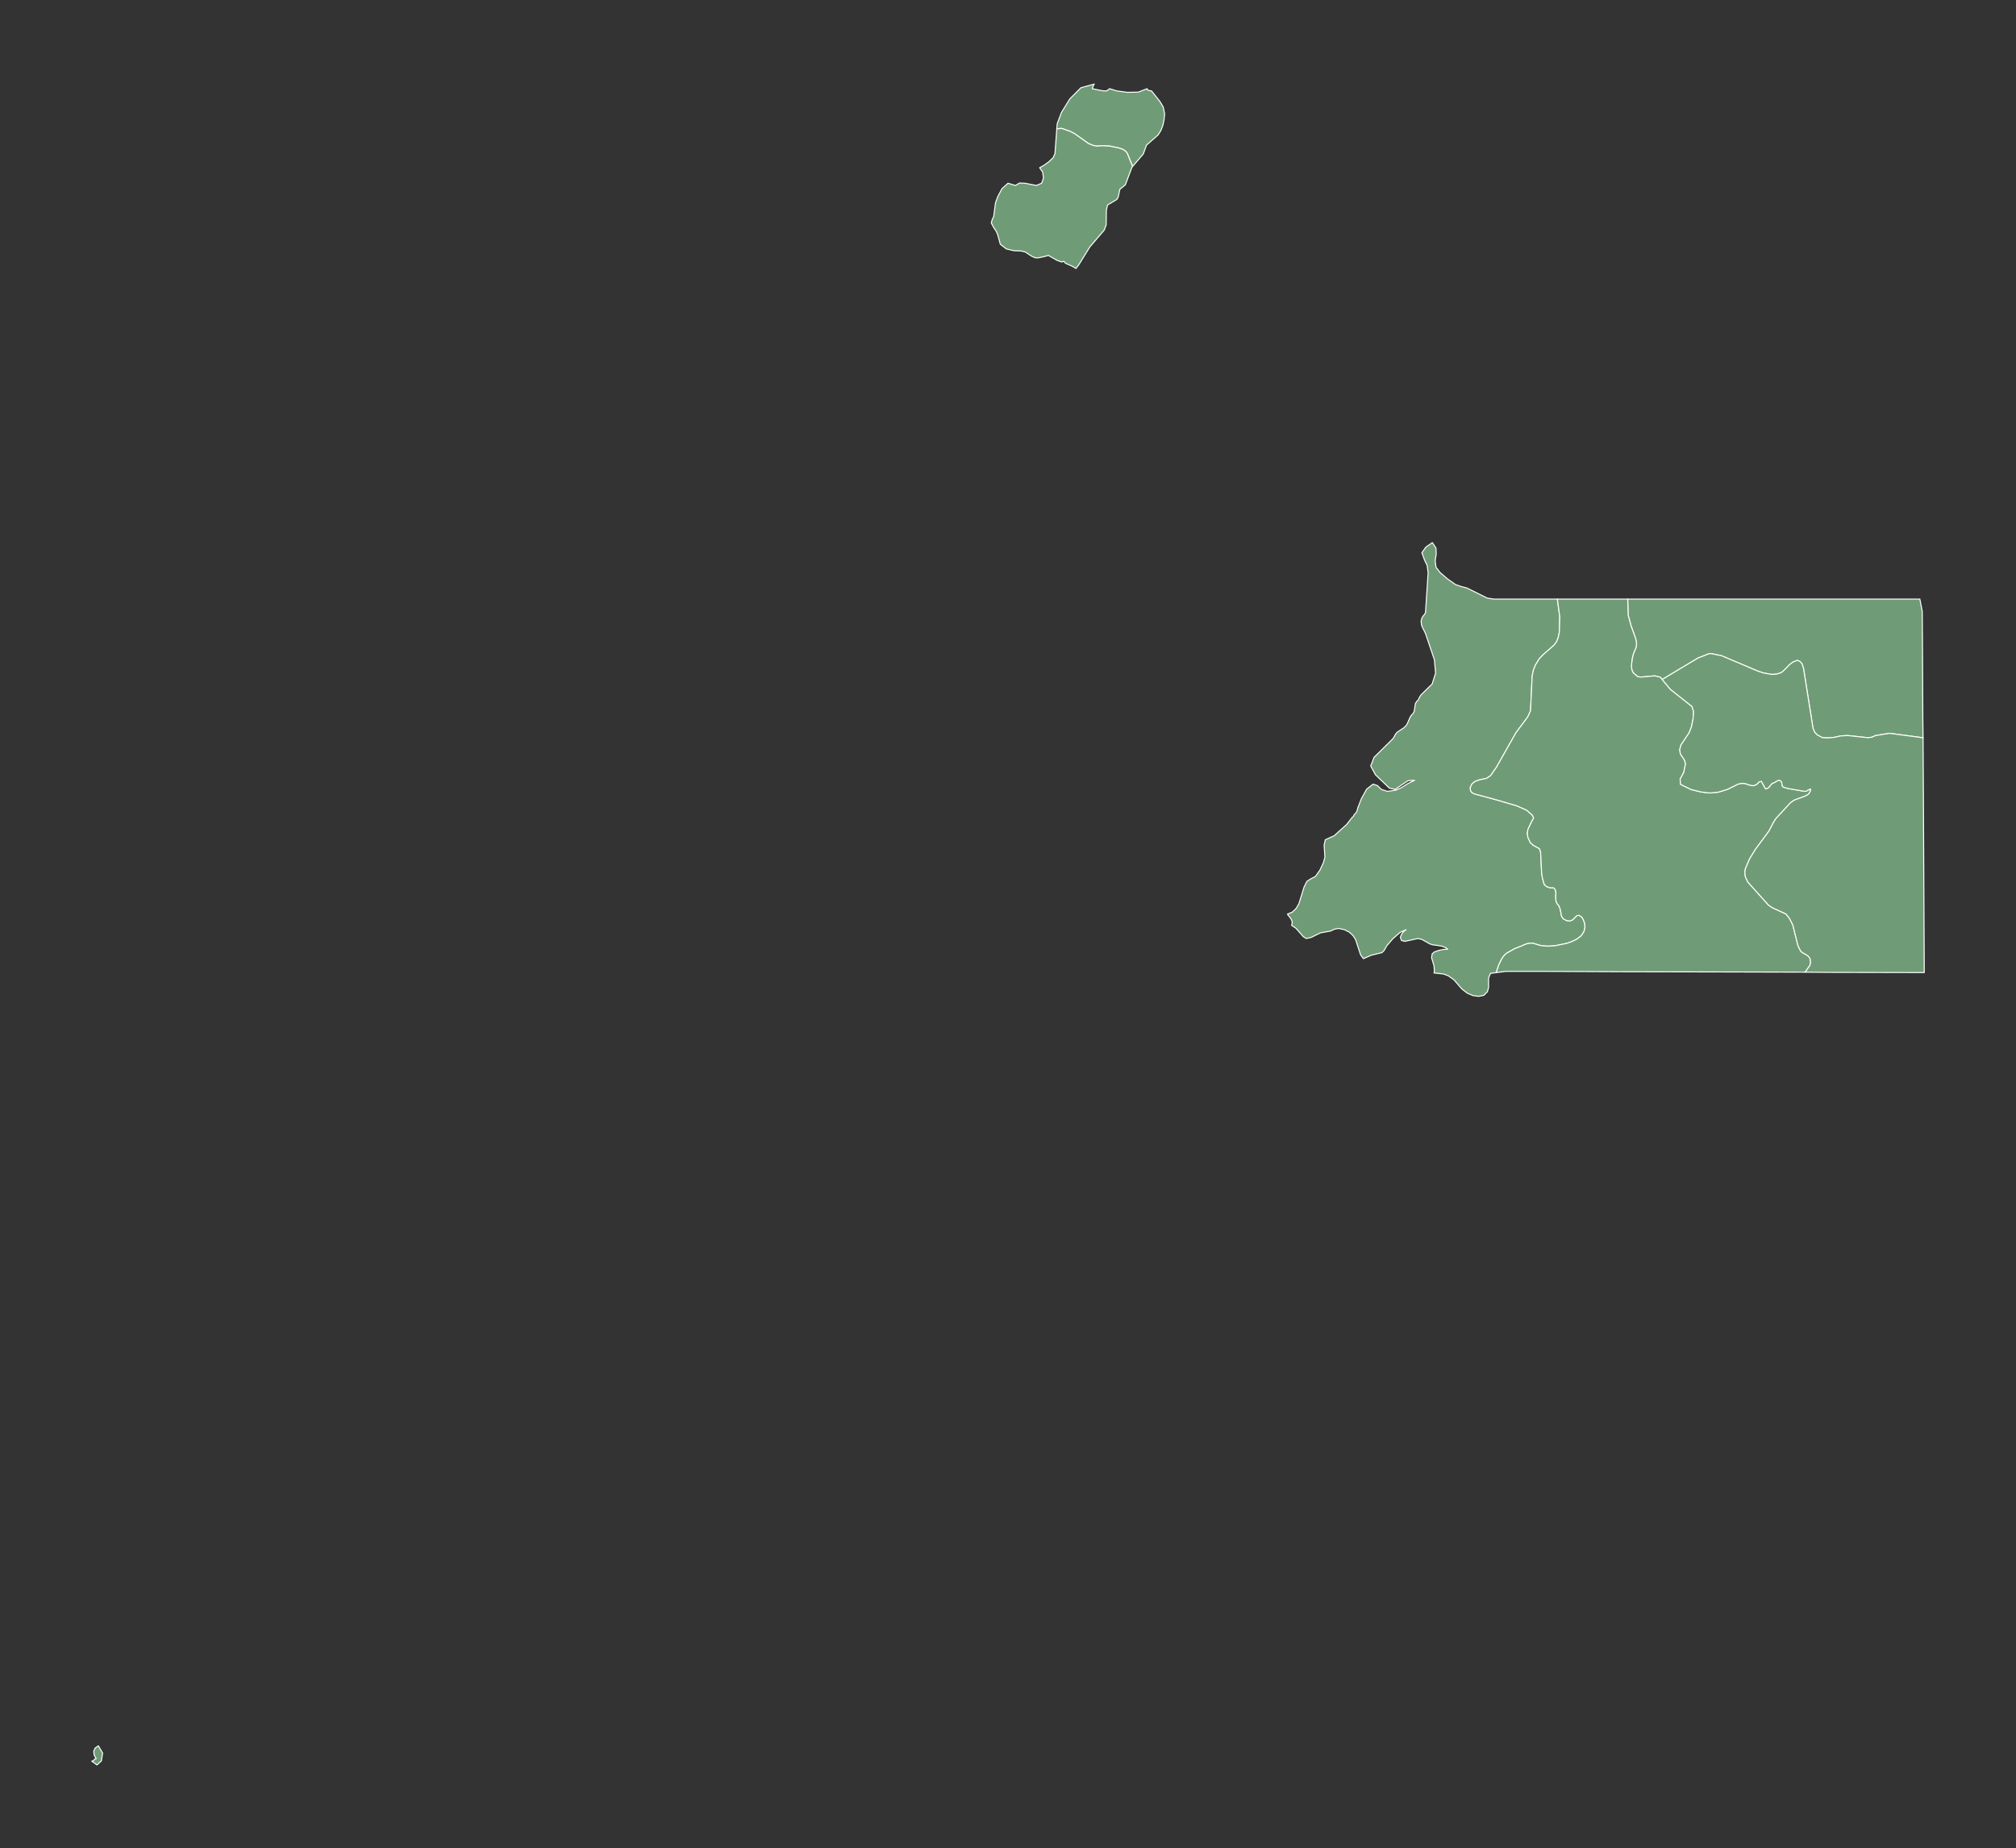 <?xml version="1.0"?>
    
<!--********* Copyright (c) 2024 Pareto Softare, LLC DBA Simplemaps.com ***************************************
************* Free for Commercial Use, full terms at  https://simplemaps.com/resources/svg-license ************
************* Attribution is appreciated! https://simplemaps.com *******************************************-->

<svg baseprofile="tiny" fill="#6f9c76" height="917" stroke="#ffffff" stroke-linecap="round" stroke-linejoin="round" stroke-width=".5" version="1.2" viewbox="0 0 1000 917" width="1000" xmlns="http://www.w3.org/2000/svg">
 <rect width="100%" height="100%" fill="#333333" stroke="none"/>
 <g id="features">
  <path d="M772.5 297.2l1.2 8.8-0.2 7.6-0.6 2.8-0.8 2-1.2 1.6-6 5.3-1.5 1.7-1.8 3-1 2.5-0.6 2.9-0.8 17.2-1.4 3.1-5.7 7.6-9.8 17.3-2.9 4.2-2.1 1.4-3.1 0.6-2.6 0.9-1.5 1.3-0.8 1.7 0.1 1.4 0.6 1 1.2 0.7 11.1 3 10.2 3 4.7 2.1 2.8 2.4 0.5 0.9 0.2 0.7-1.1 2-1.7 3.6-0.3 1.9 0.3 2.1 1.2 2.5 1.4 1.3 3.1 1.7 0.6 1.8 0.5 10.3 0.4 2.5 0.9 3.2 1.3 1.1 1.5 0.5 1.8 0 0.9 1 0.3 1.5-0.1 1.8 0.1 2.2 0.5 1.3 0.9 1.1 0.6 1.3 0.8 4 0.8 1.2 1.7 0.9 1.7 0.2 1.3-0.6 1.2-1.2 0.9-0.9 1-0.1 1.4 0.8 0.8 1.4 0.7 1.9 0.1 2-0.5 2-1.4 2.1-2.1 1.6-2.5 1.2-2.5 0.9-5.9 1.2-3 0.2-2.5-0.1-1.9-0.3-3.3-1-1.4-0.1-1.5 0.2-1.9 0.7-0.8 0.4-3.8 1.5-3.7 2.1-0.8 0.6-0.9 1-0.9 1.3-1.5 3.1-1.1 3.3 0.1 0.3 0 0.1-3.1 0.4-0.9 2.3 0 4.7-0.6 2.1-1.8 1.8-2.6 0.5-2.8-0.4-2.8-1.2-2.6-2-4.1-4.7-2.7-1.9-2.4-0.9-4.7-0.5 0.2-0.9-0.2-2.7-1.2-4 0.3-1.9 1.2-1 2.1-0.7 2.4-0.5 2-0.1-1-0.8-1.9-0.7-2.3-0.4-1.9-0.2-1.7-0.5-3.9-2.2-2-0.5-6.5 1.4-1.7-0.4-0.6-1.6 0.7-1.7 1.2-1.4 1-0.7-2.9 1.3-3.7 3.2-3 3.5-1.3 2.3-1.1 1.1-5.3 1.3-3.9 1.7-1.4-1.9-2.5-7.6-1.3-2-1.7-1.6-2.6-1.3-2.9-0.6-2 0.4-1.9 0.9-5 0.9-4.7 2.3-2.4 0.5-1.4-0.9-3.7-4.2-2.1-1.4 0.3-1.6-0.4-1.3-2-2.7 2.4-1 1.9-1.8 1.4-2.4 2.5-8.1 1.4-2.9 1.8-1.2 2.5-1.3 2.2-3.1 1.7-3.6 0.8-2.9-0.4-6 0.6-2.6 4.4-2 6.2-5.6 2.8-3.6 0.5-0.3 0.3-0.8 0.8-0.8 0.7-1.1 0.4-1.6 1.8-4.6 2.6-4.7 3.2-2.5 2.1 0.7 2 1.9 3 1 4.2-0.6 3-1.4 2.8-1.8 3.5-1.7-3.2 0.2-6.5 4.3-2.8-0.6-6.9-6.6-2.4-4.4 1.7-4.3 9.3-9.2 0.4-0.6 1-1.8 0.8-0.9 3.2-2.1 1.3-1.3 0.6-1.1 1.4-3.2 0.7-0.9 0.7-0.7 0.5-1.1 0.6-3.8 0.7-1.1 0.8-0.8 0.3-0.8 0.9-1.5 5.6-5.5 1.7-5.4-0.6-6.6-4.4-13-1.5-3-0.5-1.3-0.2-1.8 0.4-1.6 0.7-1.1 0.7-0.8 0.4-0.9 1.3-19.7-0.5-3.6-1.3-2.7-1.3-3.6 2-2.8 3.2-2.2 1.8 2.7 0.1 3-0.5 3.3 0.4 3.2 2 2.6 3.7 3.2 4 2.8 2.9 1 2.7 0.7 10.1 5 3.2 0.5 21.4 0 10.2 0z" id="GQLI" name="Litoral">
  </path>
  <path d="M807.4 297.2l2.4 0 47.5 0 47.5 0 47.5 0 1.2 6.1 0.1 12.8 0.2 41.6 0.1 8.3-0.1 0-16.5-2.2-6.9 1.1-1.8 0.8-1.9 0.3-10.2-1.1-3.5 0.2-3.1 0.7-3.2 0.3-2.6-0.1-2.7-1.4-1.3-1.4-0.8-1.9-4.7-29.7-0.7-2.2-1-1.2-1.4-0.6-2.2 0.9-1.6 1.2-2.5 2.6-1.5 1.3-2.2 0.8-2.6 0.2-4-0.7-2.8-0.9-18.2-7.7-4.4-0.9-1.5-0.2-5.8 2.3-17.7 10.6-0.9-1.1-2.8-0.7-6.8 0.6-1.7-0.2-1.8-1.6-0.3-0.2-0.7-1.4-0.3-2 0.4-3.7 0.6-2.4 1.3-3.1 0.3-2-0.4-2.3-2.4-6.7-1.4-5.2-0.2-7.9z" id="GQKN" name="Kié-Ntem">
  </path>
  <path d="M772.5 297.2l34.9 0 0.2 7.9 1.4 5.2 2.4 6.7 0.4 2.3-0.3 2-1.3 3.1-0.6 2.4-0.4 3.7 0.3 2 0.7 1.4 0.3 0.2 1.8 1.6 1.7 0.2 6.8-0.6 2.8 0.7 0.9 1.1 4.1 4.9 10.7 8.5 0.8 2.6-0.3 3.7-0.8 3.8-1.1 2.9-4.1 6.1-0.6 2.3 0.3 2.1 2 3 0.6 1.8-0.9 4.4-1.8 3.3 0.2 2.6 5.3 2.6 4.9 1.2 4.3 0.5 4.2-0.4 4.6-1.4 5.2-2.6 1.9-0.4 1.5 0.1 2.8 0.9 1.5 0.2 1.6-0.7 1.2-1.2 1.1-0.3 2.1 3.8 1.3-0.5 1.9-2.2 1.2-0.5 1.1-0.7 1.2-0.5 1 0.6 0.3 0.7 0.3 1.7 0.5 0.5 2.5 0.7 8.1 1.4 0.8-0.1 0.6-0.4 1.5-0.7 0 0.9-1 1.7-1.6 0.9-5.6 2.1-1.8 1.3-7.2 7.8-1.2 1.9-2.3 4.4-6.6 8.9-3 4.9-2.1 5-0.2 1.8 0.3 2.1 1.2 2.5 10.3 11.5 2 1.3 6.6 3 1.8 2.3 1.6 3.2 2.6 10.4 1.4 2.7 1.3 0.9 1.3 0.7 1.1 0.8 0.9 1.2 0.2 1.7-0.2 1.4-2.2 3.2-0.3 0.4-36-0.1-47.5-0.1-3.7 0-43.9-0.2-17.3 0-4.6 0.6 0-0.1-0.1-0.3 1.1-3.3 1.5-3.1 0.9-1.3 0.9-1 0.8-0.6 3.7-2.1 3.8-1.5 0.8-0.4 1.9-0.7 1.5-0.2 1.4 0.1 3.3 1 1.9 0.3 2.5 0.1 3-0.2 5.9-1.2 2.5-0.9 2.5-1.2 2.1-1.6 1.4-2.1 0.5-2-0.1-2-0.7-1.9-0.8-1.4-1.4-0.8-1 0.1-0.9 0.9-1.2 1.2-1.3 0.6-1.7-0.2-1.7-0.9-0.8-1.2-0.8-4-0.6-1.3-0.9-1.1-0.5-1.3-0.1-2.2 0.1-1.8-0.3-1.5-0.9-1-1.8 0-1.5-0.5-1.3-1.1-0.9-3.2-0.4-2.5-0.5-10.3-0.6-1.8-3.1-1.7-1.4-1.3-1.2-2.5-0.3-2.1 0.3-1.9 1.7-3.6 1.1-2-0.2-0.7-0.5-0.9-2.8-2.4-4.7-2.1-10.2-3-11.1-3-1.2-0.7-0.6-1-0.1-1.4 0.8-1.7 1.5-1.3 2.6-0.9 3.1-0.6 2.1-1.4 2.9-4.2 9.8-17.3 5.7-7.6 1.4-3.1 0.8-17.2 0.6-2.9 1-2.5 1.8-3 1.5-1.7 6-5.3 1.2-1.6 0.8-2 0.6-2.8 0.2-7.6-1.2-8.8z" id="GQCS" name="Centro Sur">
  </path>
  <path d="M953.9 366l0.2 33.3 0.2 41.6 0.2 41.6-47.5-0.1-11.6-0.1 0.3-0.4 2.2-3.2 0.2-1.4-0.2-1.7-0.9-1.2-1.1-0.8-1.3-0.7-1.3-0.9-1.4-2.7-2.6-10.4-1.6-3.2-1.8-2.3-6.6-3-2-1.3-10.3-11.5-1.2-2.5-0.3-2.1 0.2-1.8 2.1-5 3-4.9 6.6-8.9 2.3-4.4 1.2-1.9 7.2-7.8 1.8-1.3 5.6-2.1 1.6-0.9 1-1.7 0-0.9-1.5 0.7-0.6 0.4-0.8 0.1-8.1-1.4-2.5-0.7-0.5-0.5-0.3-1.7-0.3-0.7-1-0.6-1.2 0.5-1.1 0.7-1.2 0.5-1.9 2.2-1.3 0.5-2.1-3.8-1.1 0.3-1.2 1.2-1.6 0.7-1.5-0.2-2.8-0.9-1.5-0.1-1.9 0.4-5.2 2.6-4.6 1.4-4.2 0.4-4.3-0.5-4.9-1.2-5.3-2.6-0.2-2.6 1.8-3.3 0.9-4.4-0.6-1.8-2-3-0.3-2.1 0.6-2.3 4.1-6.1 1.1-2.9 0.8-3.8 0.3-3.7-0.8-2.6-10.7-8.5-4.1-4.9 17.7-10.6 5.8-2.3 1.5 0.2 4.4 0.9 18.2 7.7 2.8 0.9 4 0.7 2.6-0.2 2.2-0.8 1.5-1.3 2.5-2.6 1.6-1.2 2.2-0.9 1.4 0.6 1 1.2 0.7 2.2 4.7 29.7 0.8 1.9 1.3 1.4 2.7 1.4 2.6 0.1 3.2-0.3 3.1-0.7 3.5-0.2 10.2 1.1 1.9-0.3 1.8-0.8 6.9-1.1 16.5 2.2 0.1 0z" id="GQWN" name="Wele-Nzás">
  </path>
  <path d="M47.7 872.5l-1-1.8-0.2-1.9 0.7-1.6 1.6-1.1 2.1 3.6-0.6 3.9-2.2 2-2.6-1.9 0.8-0.2 0.6-0.7 0.8-0.3z" id="GQAN" name="Annobón">
  </path>
  <path d="M524.2 63.9l0.2-2.5 2.1-5.6 4.2-6.8 5.5-5.5 6.6-1.8-0.4 0.6-0.6 1.7 4.9 1 2.2 0.1 1.5-1.1 3.6 1.1 5.2 0.7 5.4-0.1 4.4-1.7 0.4 0.7 0.5 0.2 1.3 0.2 4.2 5.3 1.6 2.7 0.7 3.4-0.3 3-0.6 2.8-1 2.5-1.3 2.1-5.8 5.1-1.6 4.4-5.3 6.2-2.5-6.2-0.4-0.7-0.5-0.6-1.4-1-2.1-0.7-4.3-0.9-4.1-0.2-1.2 0.1-1.3 0.1-1.9-0.4-2.2-0.9-6.9-4.9-2.1-1.1-4.3-1.5-2.3 0.2-0.1 0z" id="GQBN" name="Bioko Norte">
  </path>
  <path d="M524.2 63.9l0.1 0 2.3-0.2 4.3 1.5 2.1 1.1 6.9 4.9 2.2 0.9 1.9 0.4 1.3-0.1 1.2-0.1 4.1 0.2 4.3 0.9 2.1 0.7 1.4 1 0.5 0.6 0.4 0.7 2.5 6.2-0.4 0.6-3.2 8.5-2.7 2.2-0.8 3.7-0.4 0.9-0.4 0.5-4.5 2.7-0.6 2.6-0.1 7.3-1 2.6-7.1 8.3-5.5 8.9-1.4 1.8-1.6-1-3.6-1.6-0.8-1-1 0.4-2.3-0.8-4.4-2.5-1.2 0.4-3.6 0.8-1.6 0-1.7-0.7-3.4-2.2-2.1-0.5-3.4-0.1-3.8-0.9-3-2.3-1.3-4.7-0.7-1.7-1.4-2.1-1.1-2.1 0.5-1.8 0.7-1.4 0.9-6.8 1.1-3 2.1-4 3-2.7 3.7 1.1 2-1.2 2.7 0.1 5.7 1.1 2.6-1.1 0.9-2.6-0.4-2.9-1.5-2.2 2-1.1 2.5-1.8 2.2-2.1 0.9-2 0.9-12.3z" id="GQBS" name="Bioko Sur">
  </path>
 </g>
 <g id="points">
  <circle class="-1.2132768165841104|5.898207350320881" cx="90.9" cy="833.9" id="0">
  </circle>
  <circle class="0.8859582495793912|8.760383053863382" cx="545.5" cy="500.5" id="1">
  </circle>
  <circle class="3.5100020822837683|11.05012361669738" cx="909.1" cy="83.5" id="2">
  </circle>
 </g>
 <g id="label_points">
  <circle class="Litoral" cx="707.7" cy="424.7" id="GQLI">
  </circle>
  <circle class="Kié-Ntem" cx="916.9" cy="322.7" id="GQKN">
  </circle>
  <circle class="Centro Sur" cx="809.5" cy="422.6" id="GQCS">
  </circle>
  <circle class="Wele-Nzás" cx="916.7" cy="426.6" id="GQWN">
  </circle>
  <circle class="Annobón" cx="48.8" cy="870.1" id="GQAN">
  </circle>
  <circle class="Bioko Norte" cx="552.8" cy="58.8" id="GQBN">
  </circle>
  <circle class="Bioko Sur" cx="529.7" cy="104.3" id="GQBS">
  </circle>
 </g>
</svg>